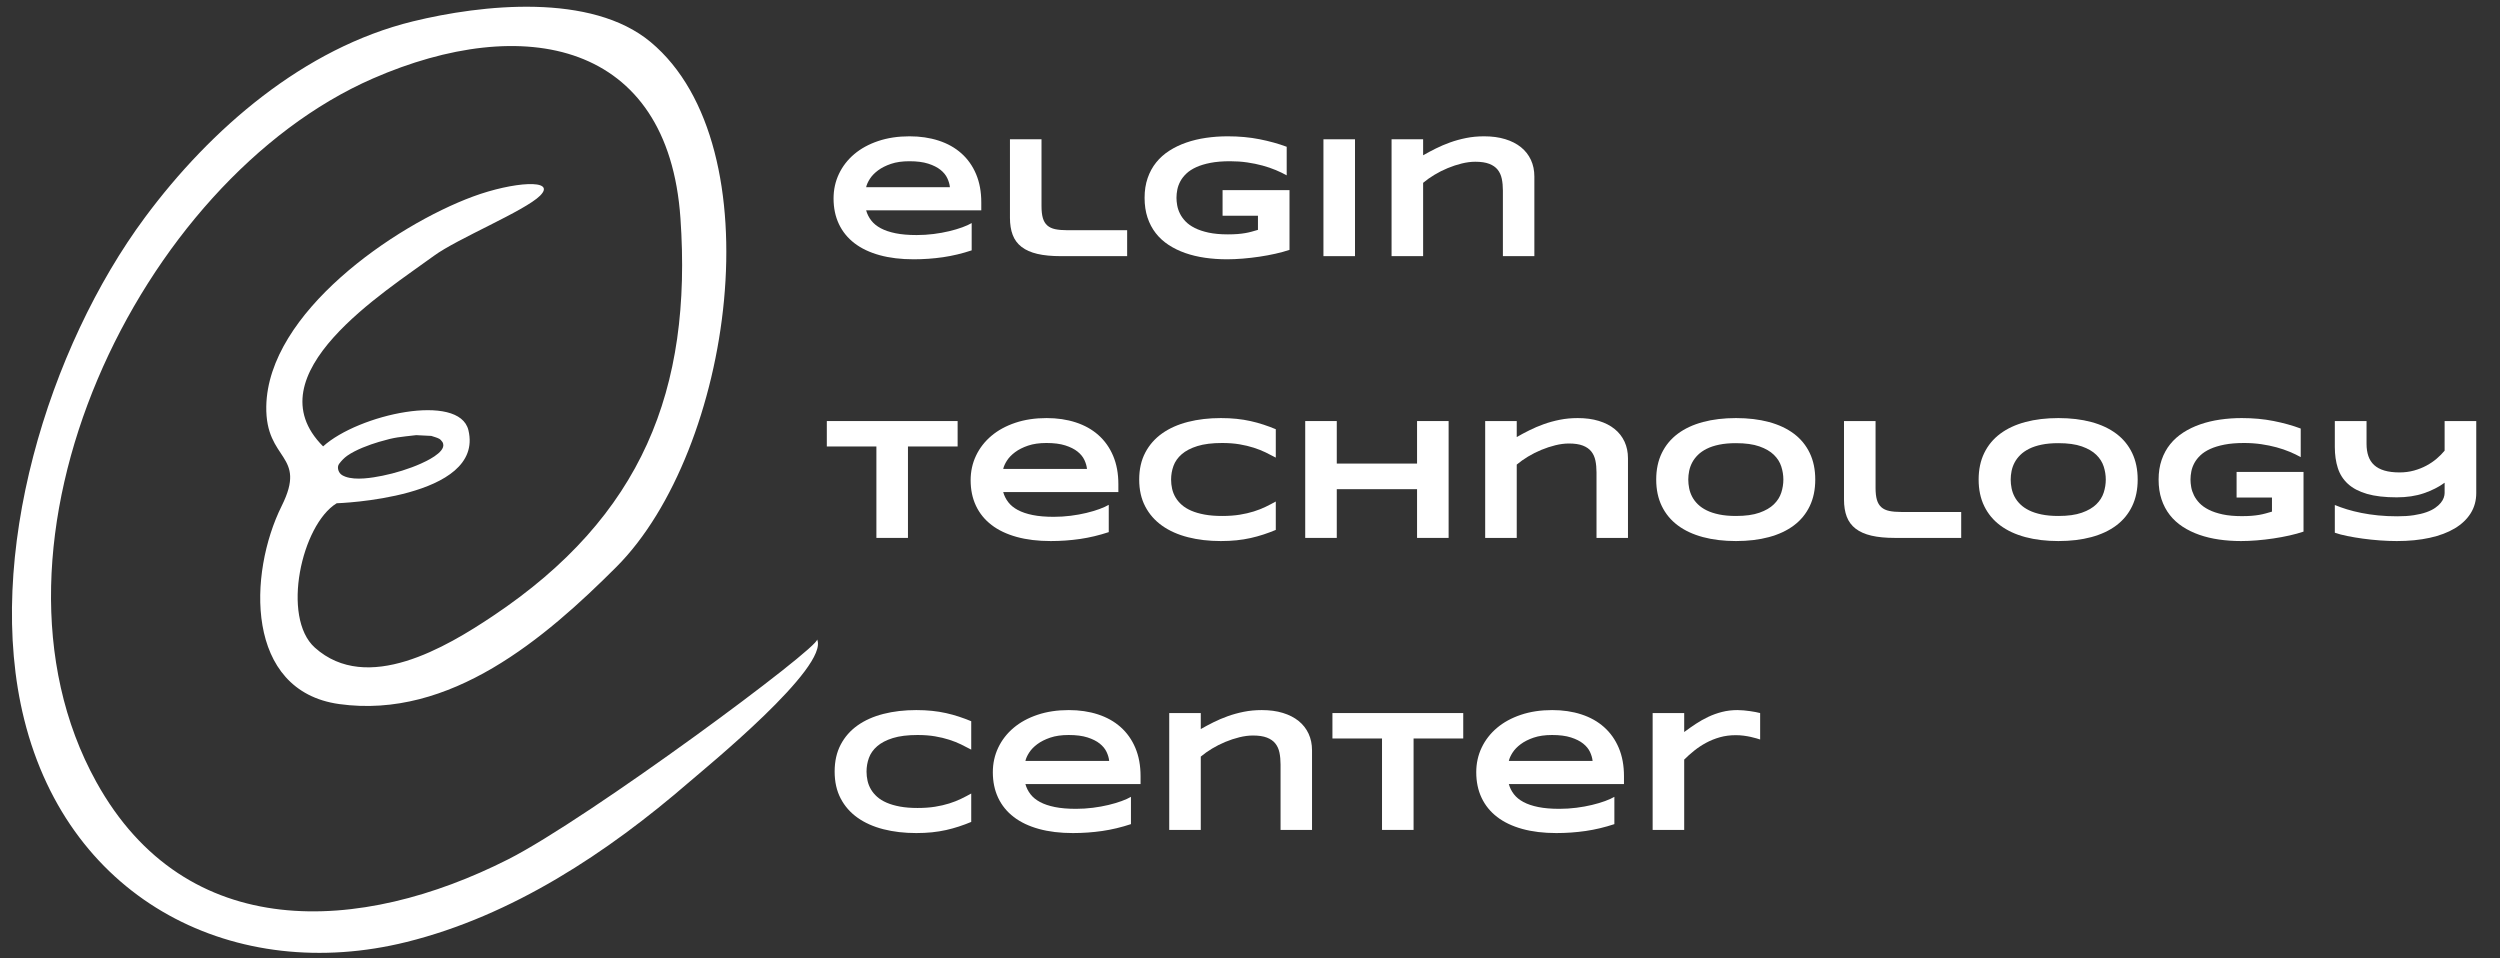 <?xml version="1.0" encoding="UTF-8"?>
<!DOCTYPE svg PUBLIC "-//W3C//DTD SVG 1.1//EN" "http://www.w3.org/Graphics/SVG/1.1/DTD/svg11.dtd">
<svg version="1.1" xmlns="http://www.w3.org/2000/svg" xmlns:xlink="http://www.w3.org/1999/xlink" x="0" y="0" width="610" height="233.75" viewBox="0, 0, 488, 187">
  <rect x="0" y="0" width="488" height="187" fill="#333333" stroke="none"/>
  <g id="Layer_1">
    <path d="M127,8.205 C151.477,28.606 142.962,88.021 120.312,110.672 C106.457,124.526 87.9,140.461 66.204,137.433 C47.801,134.865 48.419,111.956 54.991,98.746 C60.072,88.536 51.789,90.119 51.978,79.316 C52.297,61.056 76.971,44.034 92.357,38.354 C100.101,35.495 108.782,34.839 105.428,38.194 C102.434,41.188 89.258,46.582 84.69,49.944 C75.284,56.865 49.052,73.114 63.072,87.134 C69.966,80.885 89.657,76.56 91.435,83.977 C94.636,97.334 65.721,98.237 65.721,98.237 C58.851,102.433 54.884,120.513 61.454,126.411 C71.651,135.564 87.082,126.342 96.198,120.254 C125.34,100.792 135.145,76.073 132.823,42.587 C130.427,8.007 102.193,2.483 72.796,15.321 C27.162,35.25 -6.898,106.223 18.798,152.636 C36.359,184.355 70.408,182.312 99.198,167.739 C114.837,159.823 160.155,126.251 159.496,124.805 C161.943,130.174 137.702,149.916 134.544,152.648 C118.622,166.426 100.001,178.759 79.34,183.881 C46.159,192.107 13.607,176.124 4.72,140.425 C-3.17,108.727 9.464,67.826 28.315,42.411 C41.105,25.169 59.319,9.374 80.598,4.171 C94.037,0.884 115.419,-1.448 127,8.205 z M81.236,84.941 C77.905,85.343 77.25,85.284 73.959,86.259 C72.074,86.818 69.441,87.785 67.779,88.959 C67.171,89.388 66.65,89.944 66.201,90.538 C65.746,91.14 66.017,92.082 66.515,92.54 C66.762,92.768 67.076,92.922 67.392,93.04 C69.468,93.811 72.669,93.26 74.653,92.863 C77.061,92.382 79.942,91.502 82.189,90.483 C82.938,90.143 86.945,88.37 86.508,86.645 C86.474,86.51 86.432,86.37 86.347,86.261 C86.17,86.032 85.988,85.785 85.734,85.648 C85.252,85.386 84.702,85.275 84.185,85.089 z" fill="#FFFFFF"/>
    <path d="M177.233,87.153 L177.233,105 L171.073,105 L171.073,87.153 L161.395,87.153 L161.395,82.189 L186.928,82.189 L186.928,87.153 z" fill="#FFFFFF"/>
    <path d="M216.429,103.871 Q213.623,104.801 210.826,105.208 Q208.029,105.614 205.107,105.614 Q201.371,105.614 198.458,104.809 Q195.544,104.004 193.552,102.477 Q191.56,100.949 190.514,98.741 Q189.468,96.533 189.468,93.744 Q189.468,91.154 190.522,88.938 Q191.576,86.722 193.51,85.086 Q195.445,83.451 198.184,82.53 Q200.923,81.608 204.293,81.608 Q207.398,81.608 209.979,82.447 Q212.561,83.285 214.412,84.929 Q216.263,86.572 217.284,88.979 Q218.305,91.387 218.305,94.524 L218.305,96.052 L195.826,96.052 Q196.125,97.131 196.814,98.027 Q197.503,98.924 198.682,99.555 Q199.861,100.186 201.579,100.534 Q203.297,100.883 205.688,100.883 Q207.381,100.883 209.008,100.675 Q210.635,100.468 212.046,100.127 Q213.457,99.787 214.594,99.372 Q215.732,98.957 216.429,98.542 z M212.179,91.536 Q212.096,90.689 211.673,89.785 Q211.249,88.88 210.336,88.149 Q209.423,87.419 207.945,86.946 Q206.468,86.473 204.26,86.473 Q202.185,86.473 200.674,86.987 Q199.163,87.502 198.142,88.266 Q197.121,89.029 196.557,89.909 Q195.992,90.789 195.826,91.536 z" fill="#FFFFFF"/>
    <path d="M249.034,103.439 Q247.839,103.938 246.627,104.336 Q245.415,104.734 244.12,105.025 Q242.825,105.315 241.389,105.465 Q239.953,105.614 238.31,105.614 Q234.823,105.614 231.893,104.867 Q228.963,104.12 226.846,102.618 Q224.73,101.115 223.551,98.866 Q222.372,96.616 222.372,93.611 Q222.372,90.606 223.551,88.357 Q224.73,86.107 226.846,84.605 Q228.963,83.103 231.893,82.355 Q234.823,81.608 238.31,81.608 Q239.953,81.608 241.389,81.758 Q242.825,81.907 244.12,82.198 Q245.415,82.488 246.627,82.887 Q247.839,83.285 249.034,83.783 L249.034,89.328 Q248.088,88.813 247.042,88.307 Q245.996,87.801 244.735,87.394 Q243.473,86.987 241.962,86.73 Q240.451,86.473 238.559,86.473 Q235.654,86.473 233.736,87.07 Q231.819,87.668 230.673,88.664 Q229.528,89.66 229.063,90.947 Q228.598,92.233 228.598,93.611 Q228.598,94.524 228.797,95.413 Q228.996,96.301 229.461,97.089 Q229.926,97.878 230.673,98.542 Q231.42,99.206 232.532,99.688 Q233.645,100.169 235.131,100.443 Q236.616,100.717 238.559,100.717 Q240.451,100.717 241.962,100.476 Q243.473,100.235 244.735,99.837 Q245.996,99.438 247.042,98.932 Q248.088,98.426 249.034,97.895 z" fill="#FFFFFF"/>
    <path d="M276.61,105 L276.61,95.487 L260.938,95.487 L260.938,105 L254.779,105 L254.779,82.189 L260.938,82.189 L260.938,90.49 L276.61,90.49 L276.61,82.189 L282.769,82.189 L282.769,105 z" fill="#FFFFFF"/>
    <path d="M311.639,105 L311.639,92.217 Q311.639,90.938 311.423,89.901 Q311.207,88.863 310.618,88.125 Q310.029,87.386 308.974,86.979 Q307.92,86.572 306.26,86.572 Q304.998,86.572 303.612,86.913 Q302.226,87.253 300.864,87.817 Q299.503,88.382 298.266,89.129 Q297.03,89.876 296.067,90.689 L296.067,105 L289.907,105 L289.907,82.189 L296.067,82.189 L296.067,85.311 Q297.229,84.646 298.54,83.991 Q299.852,83.335 301.329,82.804 Q302.807,82.272 304.467,81.94 Q306.127,81.608 307.97,81.608 Q310.278,81.608 312.095,82.165 Q313.913,82.721 315.175,83.742 Q316.437,84.763 317.109,86.215 Q317.781,87.668 317.781,89.461 L317.781,105 z" fill="#FFFFFF"/>
    <path d="M354.338,93.611 Q354.338,96.55 353.259,98.799 Q352.18,101.049 350.171,102.56 Q348.162,104.07 345.299,104.842 Q342.435,105.614 338.865,105.614 Q335.296,105.614 332.416,104.842 Q329.535,104.07 327.51,102.56 Q325.485,101.049 324.389,98.799 Q323.293,96.55 323.293,93.611 Q323.293,90.673 324.389,88.423 Q325.485,86.174 327.51,84.663 Q329.535,83.152 332.416,82.38 Q335.296,81.608 338.865,81.608 Q342.435,81.608 345.299,82.38 Q348.162,83.152 350.171,84.663 Q352.18,86.174 353.259,88.423 Q354.338,90.673 354.338,93.611 z M348.113,93.611 Q348.113,92.333 347.706,91.063 Q347.299,89.793 346.261,88.78 Q345.224,87.768 343.431,87.137 Q341.638,86.506 338.865,86.506 Q337.006,86.506 335.595,86.796 Q334.184,87.087 333.155,87.602 Q332.125,88.116 331.428,88.805 Q330.731,89.494 330.316,90.283 Q329.901,91.071 329.726,91.926 Q329.552,92.781 329.552,93.611 Q329.552,94.458 329.726,95.321 Q329.901,96.185 330.316,96.973 Q330.731,97.762 331.428,98.442 Q332.125,99.123 333.155,99.629 Q334.184,100.136 335.595,100.426 Q337.006,100.717 338.865,100.717 Q341.638,100.717 343.431,100.086 Q345.224,99.455 346.261,98.442 Q347.299,97.43 347.706,96.16 Q348.113,94.89 348.113,93.611 z" fill="#FFFFFF"/>
    <path d="M366.109,95.238 Q366.109,96.666 366.374,97.571 Q366.64,98.476 367.238,99.007 Q367.835,99.538 368.79,99.737 Q369.744,99.937 371.139,99.937 L382.826,99.937 L382.826,105 L369.877,105 Q367.188,105 365.303,104.56 Q363.419,104.12 362.224,103.199 Q361.029,102.277 360.489,100.866 Q359.949,99.455 359.949,97.513 L359.949,82.189 L366.109,82.189 z" fill="#FFFFFF"/>
    <path d="M417.275,93.611 Q417.275,96.55 416.196,98.799 Q415.116,101.049 413.108,102.56 Q411.099,104.07 408.235,104.842 Q405.371,105.614 401.802,105.614 Q398.233,105.614 395.352,104.842 Q392.472,104.07 390.447,102.56 Q388.421,101.049 387.325,98.799 Q386.23,96.55 386.23,93.611 Q386.23,90.673 387.325,88.423 Q388.421,86.174 390.447,84.663 Q392.472,83.152 395.352,82.38 Q398.233,81.608 401.802,81.608 Q405.371,81.608 408.235,82.38 Q411.099,83.152 413.108,84.663 Q415.116,86.174 416.196,88.423 Q417.275,90.673 417.275,93.611 z M411.049,93.611 Q411.049,92.333 410.642,91.063 Q410.236,89.793 409.198,88.78 Q408.16,87.768 406.367,87.137 Q404.574,86.506 401.802,86.506 Q399.943,86.506 398.531,86.796 Q397.12,87.087 396.091,87.602 Q395.062,88.116 394.364,88.805 Q393.667,89.494 393.252,90.283 Q392.837,91.071 392.663,91.926 Q392.488,92.781 392.488,93.611 Q392.488,94.458 392.663,95.321 Q392.837,96.185 393.252,96.973 Q393.667,97.762 394.364,98.442 Q395.062,99.123 396.091,99.629 Q397.12,100.136 398.531,100.426 Q399.943,100.717 401.802,100.717 Q404.574,100.717 406.367,100.086 Q408.16,99.455 409.198,98.442 Q410.236,97.43 410.642,96.16 Q411.049,94.89 411.049,93.611 z" fill="#FFFFFF"/>
    <path d="M437.578,81.608 Q440.932,81.608 443.812,82.181 Q446.693,82.754 449.1,83.65 L449.1,89.229 Q448.154,88.697 446.967,88.199 Q445.78,87.701 444.385,87.319 Q442.99,86.938 441.397,86.705 Q439.803,86.473 438.043,86.473 Q435.852,86.473 434.225,86.788 Q432.598,87.104 431.436,87.635 Q430.274,88.166 429.527,88.872 Q428.78,89.577 428.348,90.374 Q427.916,91.171 427.75,92.001 Q427.584,92.831 427.584,93.611 Q427.584,94.292 427.725,95.089 Q427.866,95.886 428.257,96.683 Q428.647,97.479 429.344,98.21 Q430.041,98.94 431.162,99.505 Q432.282,100.069 433.86,100.41 Q435.437,100.75 437.612,100.75 Q438.707,100.75 439.521,100.684 Q440.334,100.617 441.007,100.501 Q441.679,100.385 442.268,100.219 Q442.858,100.053 443.488,99.87 L443.488,97.114 L436.582,97.114 L436.582,92.117 L449.648,92.117 L449.648,103.771 Q448.419,104.187 446.9,104.527 Q445.381,104.867 443.762,105.108 Q442.144,105.349 440.517,105.481 Q438.89,105.614 437.446,105.614 Q435.204,105.614 433.146,105.315 Q431.087,105.017 429.302,104.394 Q427.518,103.771 426.049,102.809 Q424.579,101.846 423.542,100.518 Q422.504,99.189 421.931,97.471 Q421.359,95.753 421.359,93.611 Q421.359,91.486 421.956,89.76 Q422.554,88.033 423.625,86.705 Q424.696,85.377 426.198,84.414 Q427.7,83.451 429.502,82.829 Q431.303,82.206 433.353,81.907 Q435.404,81.608 437.578,81.608 z" fill="#FFFFFF"/>
    <path d="M483.365,96.234 Q483.365,98.459 482.27,100.202 Q481.174,101.945 479.157,103.149 Q477.14,104.353 474.276,104.983 Q471.412,105.614 467.86,105.614 Q466.299,105.614 464.581,105.49 Q462.863,105.365 461.227,105.141 Q459.592,104.917 458.164,104.626 Q456.737,104.336 455.757,103.987 L455.757,98.575 Q456.82,99.023 458.123,99.422 Q459.426,99.82 460.953,100.127 Q462.481,100.435 464.232,100.609 Q465.984,100.783 467.943,100.783 Q469.785,100.783 471.188,100.567 Q472.591,100.352 473.62,99.986 Q474.65,99.621 475.33,99.148 Q476.011,98.675 476.426,98.168 Q476.841,97.662 477.015,97.164 Q477.19,96.666 477.19,96.234 L477.19,94.226 Q475.496,95.471 473.155,96.276 Q470.815,97.081 467.826,97.081 Q464.357,97.081 462.041,96.409 Q459.725,95.736 458.33,94.466 Q456.936,93.196 456.346,91.37 Q455.757,89.544 455.757,87.253 L455.757,82.189 L461.949,82.189 L461.949,86.639 Q461.949,87.983 462.306,89.029 Q462.663,90.075 463.435,90.781 Q464.207,91.486 465.436,91.852 Q466.664,92.217 468.407,92.217 Q469.885,92.217 471.205,91.852 Q472.525,91.486 473.637,90.889 Q474.749,90.291 475.646,89.527 Q476.542,88.764 477.19,87.967 L477.19,82.189 L483.365,82.189 z" fill="#FFFFFF"/>
    <path d="M189.672,48.871 Q186.866,49.801 184.069,50.208 Q181.271,50.614 178.349,50.614 Q174.614,50.614 171.7,49.809 Q168.787,49.004 166.795,47.477 Q164.803,45.949 163.757,43.741 Q162.711,41.533 162.711,38.744 Q162.711,36.154 163.765,33.938 Q164.819,31.722 166.753,30.086 Q168.687,28.451 171.427,27.53 Q174.166,26.608 177.536,26.608 Q180.64,26.608 183.222,27.447 Q185.803,28.285 187.655,29.929 Q189.506,31.572 190.527,33.979 Q191.548,36.387 191.548,39.524 L191.548,41.052 L169.069,41.052 Q169.368,42.131 170.057,43.027 Q170.746,43.924 171.925,44.555 Q173.103,45.186 174.822,45.534 Q176.54,45.883 178.93,45.883 Q180.624,45.883 182.251,45.675 Q183.878,45.468 185.289,45.127 Q186.7,44.787 187.837,44.372 Q188.974,43.957 189.672,43.542 z M185.422,36.536 Q185.339,35.689 184.915,34.785 Q184.492,33.88 183.579,33.149 Q182.666,32.419 181.188,31.946 Q179.711,31.473 177.503,31.473 Q175.428,31.473 173.917,31.987 Q172.406,32.502 171.385,33.266 Q170.364,34.029 169.8,34.909 Q169.235,35.789 169.069,36.536 z" fill="#FFFFFF"/>
    <path d="M203.302,40.238 Q203.302,41.666 203.567,42.571 Q203.833,43.476 204.43,44.007 Q205.028,44.538 205.983,44.737 Q206.937,44.937 208.332,44.937 L220.019,44.937 L220.019,50 L207.07,50 Q204.381,50 202.496,49.56 Q200.612,49.12 199.417,48.199 Q198.221,47.277 197.682,45.866 Q197.142,44.455 197.142,42.513 L197.142,27.189 L203.302,27.189 z" fill="#FFFFFF"/>
    <path d="M239.642,26.608 Q242.996,26.608 245.876,27.181 Q248.757,27.754 251.164,28.65 L251.164,34.229 Q250.218,33.697 249.031,33.199 Q247.844,32.701 246.449,32.319 Q245.054,31.937 243.461,31.705 Q241.867,31.473 240.107,31.473 Q237.916,31.473 236.289,31.788 Q234.662,32.104 233.5,32.635 Q232.338,33.166 231.591,33.872 Q230.844,34.577 230.412,35.374 Q229.98,36.171 229.814,37.001 Q229.648,37.831 229.648,38.611 Q229.648,39.292 229.789,40.089 Q229.93,40.886 230.321,41.683 Q230.711,42.479 231.408,43.21 Q232.105,43.94 233.226,44.505 Q234.346,45.069 235.924,45.41 Q237.501,45.75 239.676,45.75 Q240.771,45.75 241.585,45.684 Q242.398,45.617 243.071,45.501 Q243.743,45.385 244.332,45.219 Q244.922,45.053 245.553,44.87 L245.553,42.114 L238.646,42.114 L238.646,37.117 L251.712,37.117 L251.712,48.771 Q250.483,49.187 248.964,49.527 Q247.445,49.867 245.826,50.108 Q244.208,50.349 242.581,50.481 Q240.954,50.614 239.51,50.614 Q237.268,50.614 235.21,50.315 Q233.151,50.017 231.366,49.394 Q229.582,48.771 228.113,47.809 Q226.643,46.846 225.606,45.518 Q224.568,44.189 223.995,42.471 Q223.423,40.753 223.423,38.611 Q223.423,36.486 224.02,34.76 Q224.618,33.033 225.689,31.705 Q226.76,30.377 228.262,29.414 Q229.764,28.451 231.566,27.829 Q233.367,27.206 235.417,26.907 Q237.468,26.608 239.642,26.608 z" fill="#FFFFFF"/>
    <path d="M258.336,50 L258.336,27.189 L264.495,27.189 L264.495,50 z" fill="#FFFFFF"/>
    <path d="M293.365,50 L293.365,37.217 Q293.365,35.938 293.149,34.901 Q292.933,33.863 292.344,33.125 Q291.755,32.386 290.7,31.979 Q289.646,31.572 287.986,31.572 Q286.724,31.572 285.338,31.913 Q283.952,32.253 282.591,32.817 Q281.229,33.382 279.992,34.129 Q278.756,34.876 277.793,35.689 L277.793,50 L271.634,50 L271.634,27.189 L277.793,27.189 L277.793,30.311 Q278.955,29.646 280.266,28.991 Q281.578,28.335 283.055,27.804 Q284.533,27.272 286.193,26.94 Q287.853,26.608 289.696,26.608 Q292.004,26.608 293.822,27.165 Q295.639,27.721 296.901,28.742 Q298.163,29.763 298.835,31.215 Q299.508,32.668 299.508,34.461 L299.508,50 z" fill="#FFFFFF"/>
    <path d="M189.584,160.439 Q188.389,160.938 187.177,161.336 Q185.965,161.734 184.67,162.025 Q183.375,162.315 181.939,162.465 Q180.503,162.614 178.86,162.614 Q175.373,162.614 172.443,161.867 Q169.513,161.12 167.396,159.618 Q165.279,158.115 164.101,155.866 Q162.922,153.616 162.922,150.611 Q162.922,147.606 164.101,145.357 Q165.279,143.107 167.396,141.605 Q169.513,140.103 172.443,139.355 Q175.373,138.608 178.86,138.608 Q180.503,138.608 181.939,138.758 Q183.375,138.907 184.67,139.198 Q185.965,139.488 187.177,139.887 Q188.389,140.285 189.584,140.783 L189.584,146.328 Q188.638,145.813 187.592,145.307 Q186.546,144.801 185.284,144.394 Q184.023,143.987 182.512,143.73 Q181.001,143.473 179.109,143.473 Q176.203,143.473 174.286,144.07 Q172.368,144.668 171.223,145.664 Q170.077,146.66 169.612,147.947 Q169.148,149.233 169.148,150.611 Q169.148,151.524 169.347,152.413 Q169.546,153.301 170.011,154.089 Q170.476,154.878 171.223,155.542 Q171.97,156.206 173.082,156.688 Q174.195,157.169 175.68,157.443 Q177.166,157.717 179.109,157.717 Q181.001,157.717 182.512,157.476 Q184.023,157.235 185.284,156.837 Q186.546,156.438 187.592,155.932 Q188.638,155.426 189.584,154.895 z" fill="#FFFFFF"/>
    <path d="M220.762,160.871 Q217.956,161.801 215.159,162.208 Q212.362,162.614 209.44,162.614 Q205.704,162.614 202.791,161.809 Q199.877,161.004 197.885,159.477 Q195.893,157.949 194.847,155.741 Q193.801,153.533 193.801,150.744 Q193.801,148.154 194.855,145.938 Q195.909,143.722 197.843,142.086 Q199.778,140.451 202.517,139.53 Q205.256,138.608 208.626,138.608 Q211.731,138.608 214.312,139.447 Q216.894,140.285 218.745,141.929 Q220.596,143.572 221.617,145.979 Q222.638,148.387 222.638,151.524 L222.638,153.052 L200.159,153.052 Q200.458,154.131 201.147,155.027 Q201.836,155.924 203.015,156.555 Q204.194,157.186 205.912,157.534 Q207.63,157.883 210.021,157.883 Q211.714,157.883 213.341,157.675 Q214.968,157.468 216.379,157.127 Q217.79,156.787 218.927,156.372 Q220.065,155.957 220.762,155.542 z M216.512,148.536 Q216.429,147.689 216.006,146.785 Q215.582,145.88 214.669,145.149 Q213.756,144.419 212.279,143.946 Q210.801,143.473 208.593,143.473 Q206.518,143.473 205.007,143.987 Q203.496,144.502 202.475,145.266 Q201.454,146.029 200.89,146.909 Q200.325,147.789 200.159,148.536 z" fill="#FFFFFF"/>
    <path d="M249.964,162 L249.964,149.217 Q249.964,147.938 249.748,146.901 Q249.532,145.863 248.943,145.125 Q248.354,144.386 247.299,143.979 Q246.245,143.572 244.585,143.572 Q243.323,143.572 241.937,143.913 Q240.551,144.253 239.19,144.817 Q237.828,145.382 236.591,146.129 Q235.355,146.876 234.392,147.689 L234.392,162 L228.233,162 L228.233,139.189 L234.392,139.189 L234.392,142.311 Q235.554,141.646 236.865,140.991 Q238.177,140.335 239.654,139.804 Q241.132,139.272 242.792,138.94 Q244.452,138.608 246.295,138.608 Q248.603,138.608 250.421,139.165 Q252.238,139.721 253.5,140.742 Q254.762,141.763 255.434,143.215 Q256.107,144.668 256.107,146.461 L256.107,162 z" fill="#FFFFFF"/>
    <path d="M275.929,144.153 L275.929,162 L269.77,162 L269.77,144.153 L260.091,144.153 L260.091,139.189 L285.624,139.189 L285.624,144.153 z" fill="#FFFFFF"/>
    <path d="M315.125,160.871 Q312.32,161.801 309.522,162.208 Q306.725,162.614 303.803,162.614 Q300.068,162.614 297.154,161.809 Q294.24,161.004 292.248,159.477 Q290.256,157.949 289.21,155.741 Q288.164,153.533 288.164,150.744 Q288.164,148.154 289.218,145.938 Q290.273,143.722 292.207,142.086 Q294.141,140.451 296.88,139.53 Q299.619,138.608 302.989,138.608 Q306.094,138.608 308.676,139.447 Q311.257,140.285 313.108,141.929 Q314.959,143.572 315.98,145.979 Q317.001,148.387 317.001,151.524 L317.001,153.052 L294.523,153.052 Q294.822,154.131 295.51,155.027 Q296.199,155.924 297.378,156.555 Q298.557,157.186 300.275,157.534 Q301.993,157.883 304.384,157.883 Q306.077,157.883 307.704,157.675 Q309.331,157.468 310.742,157.127 Q312.154,156.787 313.291,156.372 Q314.428,155.957 315.125,155.542 z M310.875,148.536 Q310.792,147.689 310.369,146.785 Q309.946,145.88 309.032,145.149 Q308.119,144.419 306.642,143.946 Q305.164,143.473 302.956,143.473 Q300.881,143.473 299.37,143.987 Q297.86,144.502 296.839,145.266 Q295.818,146.029 295.253,146.909 Q294.689,147.789 294.523,148.536 z" fill="#FFFFFF"/>
    <path d="M343.58,144.353 Q343.331,144.27 342.858,144.128 Q342.385,143.987 341.754,143.846 Q341.123,143.705 340.368,143.605 Q339.613,143.506 338.816,143.506 Q337.155,143.506 335.719,143.913 Q334.283,144.319 333.038,144.992 Q331.793,145.664 330.722,146.519 Q329.652,147.374 328.755,148.271 L328.755,162 L322.596,162 L322.596,139.189 L328.755,139.189 L328.755,142.892 Q329.867,142.062 331.038,141.29 Q332.208,140.518 333.478,139.92 Q334.748,139.322 336.159,138.965 Q337.571,138.608 339.148,138.608 Q339.745,138.608 340.368,138.667 Q340.99,138.725 341.58,138.808 Q342.169,138.891 342.684,138.99 Q343.198,139.09 343.58,139.189 z" fill="#FFFFFF"/>
  </g>
</svg>
